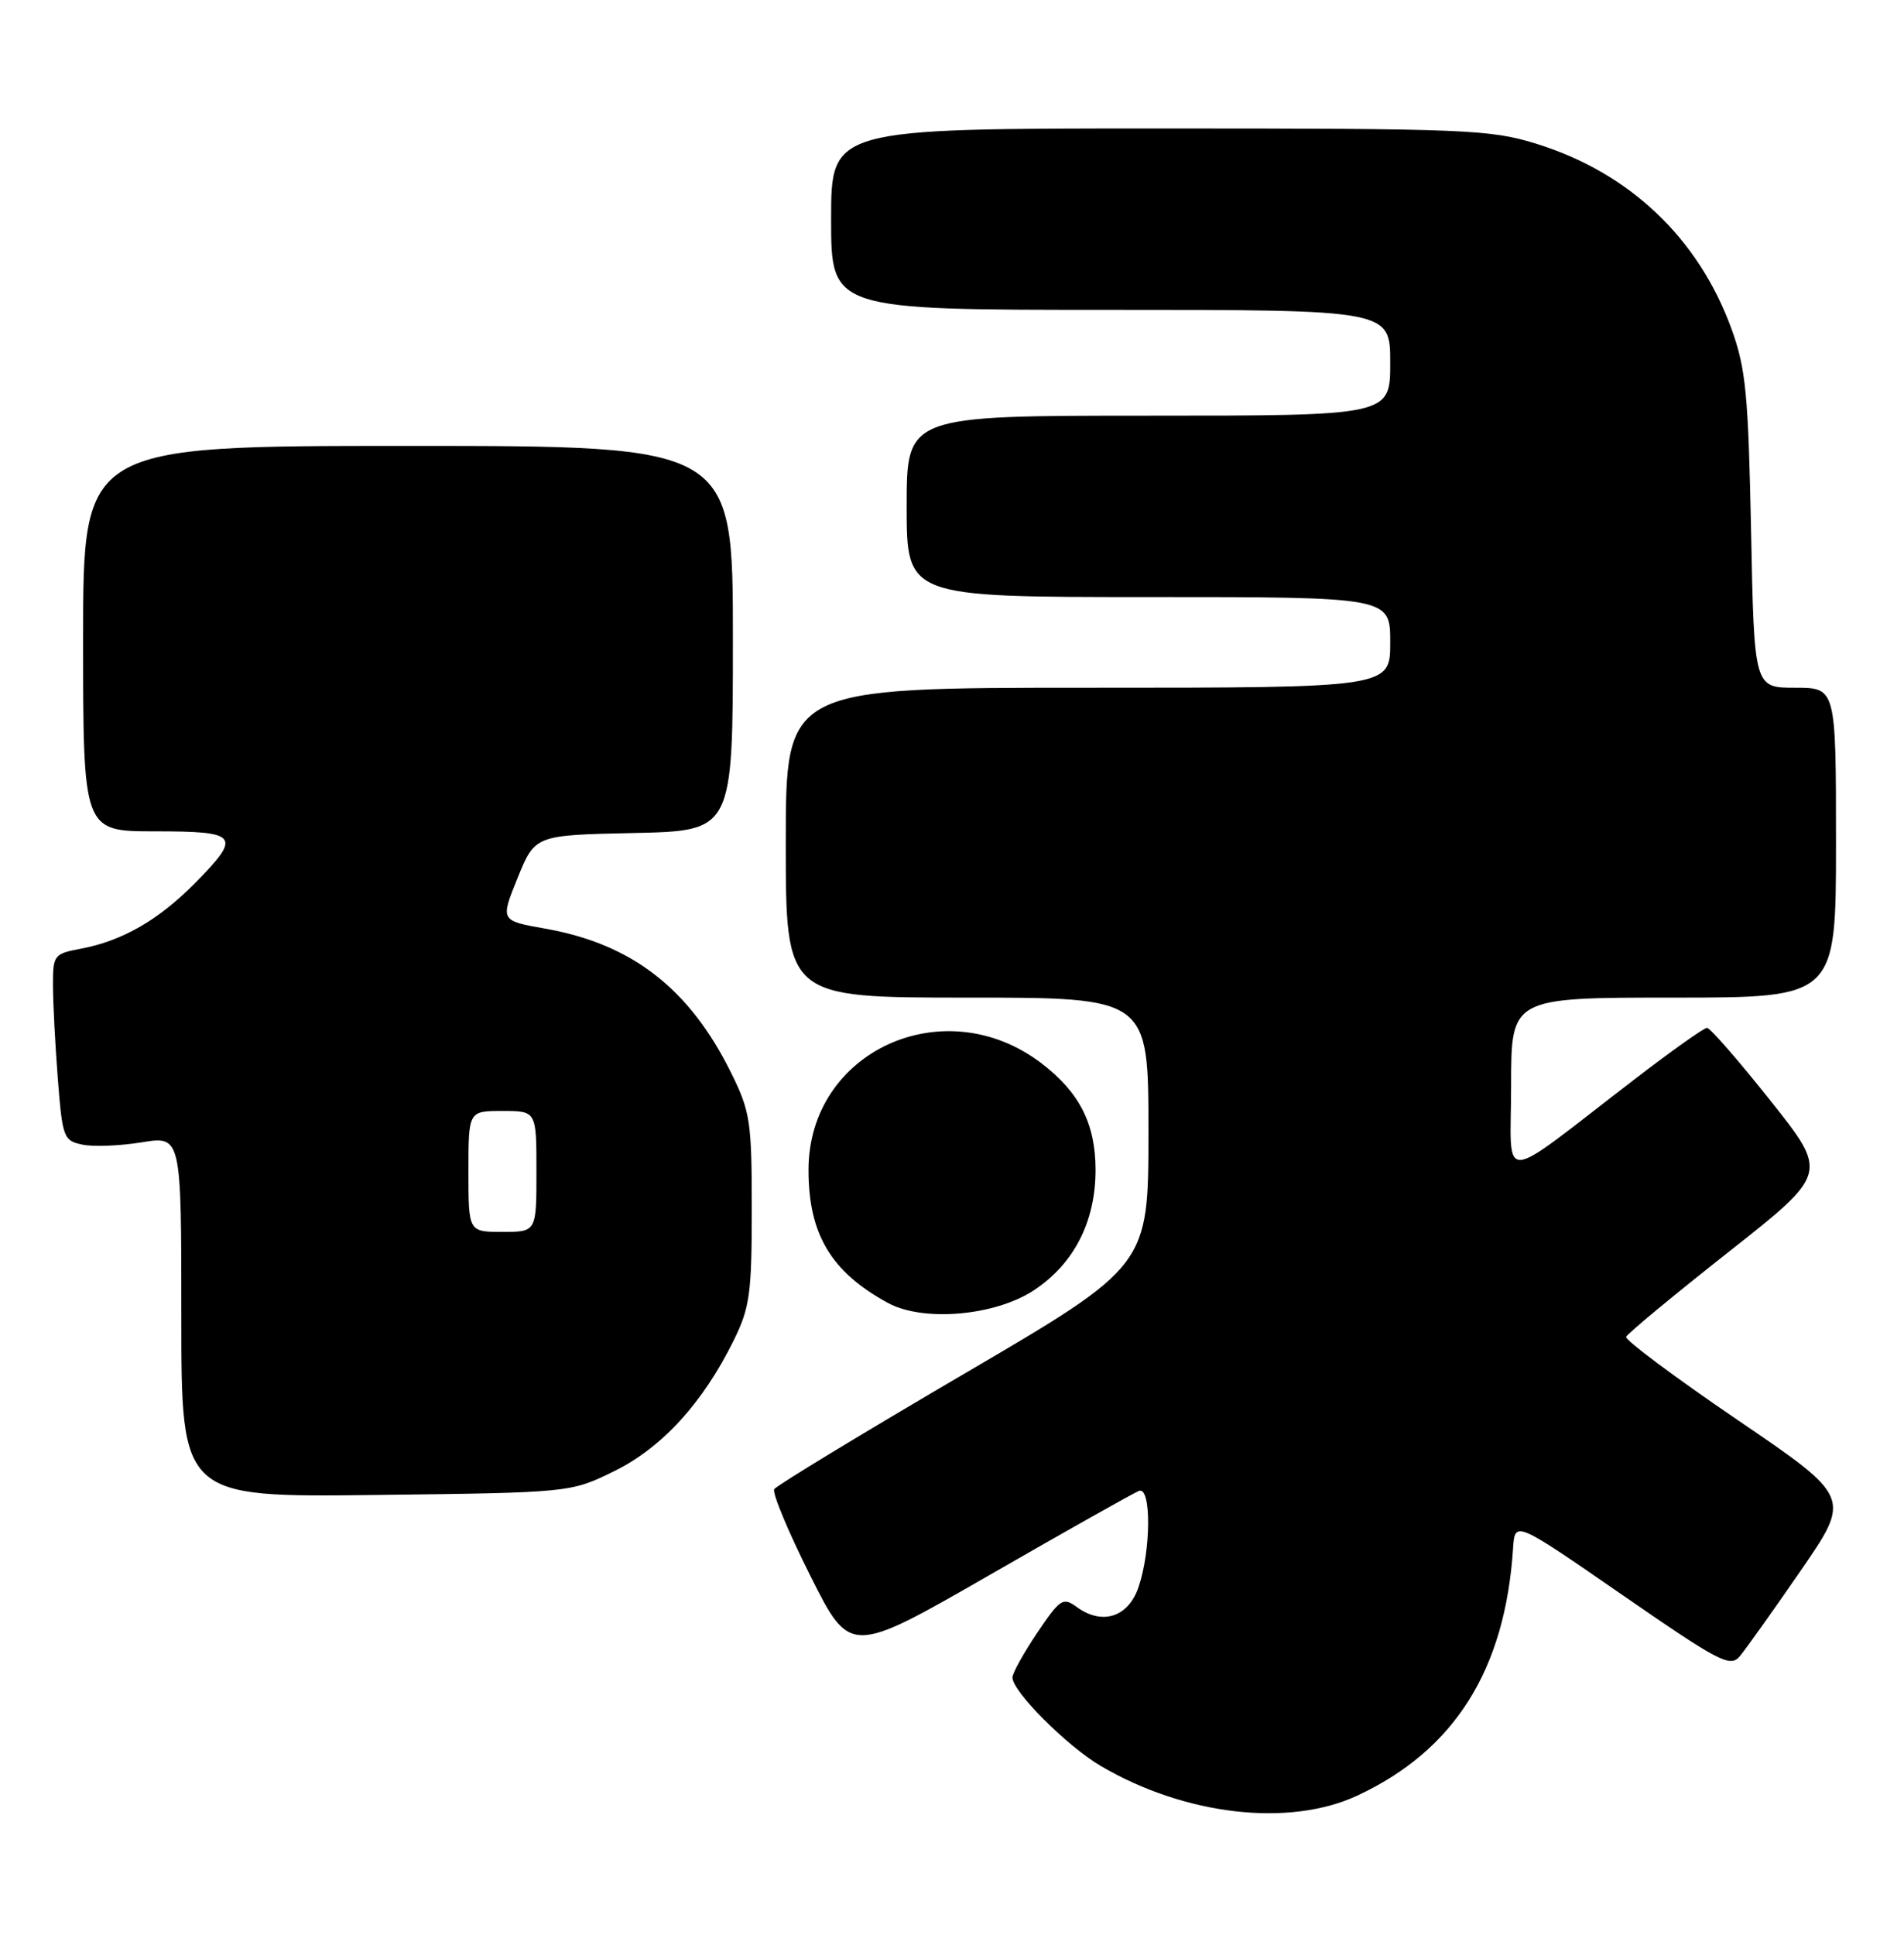 <?xml version="1.0" encoding="UTF-8" standalone="no"?>
<!DOCTYPE svg PUBLIC "-//W3C//DTD SVG 1.1//EN" "http://www.w3.org/Graphics/SVG/1.1/DTD/svg11.dtd" >
<svg xmlns="http://www.w3.org/2000/svg" xmlns:xlink="http://www.w3.org/1999/xlink" version="1.1" viewBox="0 0 252 256">
 <g >
 <path fill="currentColor"
d=" M 179.64 237.59 C 192.51 231.59 199.21 220.97 200.26 204.86 C 200.50 201.21 200.50 201.21 214.68 211.01 C 227.56 219.91 228.99 220.66 230.26 219.16 C 231.03 218.24 234.67 213.14 238.34 207.81 C 245.01 198.12 245.01 198.12 229.98 187.89 C 221.71 182.26 215.07 177.31 215.22 176.89 C 215.38 176.47 221.46 171.43 228.74 165.69 C 241.98 155.26 241.98 155.26 234.32 145.63 C 230.11 140.33 226.33 136.00 225.93 136.00 C 225.53 136.00 221.21 139.06 216.35 142.80 C 197.92 156.95 200.00 156.85 200.00 143.62 C 200.00 132.00 200.00 132.00 221.50 132.00 C 243.00 132.00 243.00 132.00 243.00 111.50 C 243.00 91.00 243.00 91.00 237.59 91.00 C 232.17 91.00 232.17 91.00 231.76 70.25 C 231.39 52.08 231.07 48.75 229.16 43.50 C 224.79 31.49 215.65 22.83 203.30 19.01 C 197.20 17.13 194.05 17.00 153.39 17.00 C 110.00 17.00 110.00 17.00 110.00 29.00 C 110.00 41.00 110.00 41.00 147.00 41.00 C 184.00 41.00 184.00 41.00 184.00 48.00 C 184.00 55.00 184.00 55.00 152.00 55.00 C 120.00 55.00 120.00 55.00 120.00 67.00 C 120.00 79.00 120.00 79.00 152.00 79.00 C 184.00 79.00 184.00 79.00 184.00 85.00 C 184.00 91.00 184.00 91.00 144.00 91.00 C 104.00 91.00 104.00 91.00 104.00 111.50 C 104.00 132.00 104.00 132.00 128.00 132.00 C 152.00 132.00 152.00 132.00 152.00 149.75 C 152.00 167.50 152.00 167.50 127.50 181.84 C 114.03 189.73 102.77 196.57 102.47 197.04 C 102.18 197.52 104.32 202.66 107.23 208.46 C 112.52 219.01 112.52 219.01 131.01 208.38 C 141.18 202.53 150.06 197.53 150.75 197.27 C 152.39 196.64 152.35 205.14 150.69 210.00 C 149.34 213.98 145.88 215.09 142.52 212.64 C 140.69 211.30 140.32 211.54 137.27 216.06 C 135.47 218.73 134.00 221.39 134.00 221.96 C 134.00 223.82 141.23 231.05 145.71 233.68 C 156.85 240.21 170.61 241.79 179.64 237.59 Z  M 81.31 194.65 C 87.63 191.54 93.05 185.61 97.13 177.31 C 99.24 173.03 99.50 171.13 99.50 160.00 C 99.50 148.42 99.30 147.09 96.79 142.00 C 91.26 130.80 83.66 124.90 72.14 122.87 C 66.21 121.82 66.21 121.82 68.51 116.16 C 70.81 110.50 70.81 110.50 83.91 110.22 C 97.00 109.94 97.00 109.94 97.00 84.47 C 97.00 59.00 97.00 59.00 54.00 59.00 C 11.00 59.00 11.00 59.00 11.00 84.50 C 11.00 110.00 11.00 110.00 20.50 110.00 C 31.63 110.00 32.04 110.54 25.75 116.91 C 20.96 121.75 16.15 124.51 10.70 125.53 C 7.14 126.20 7.00 126.38 7.01 130.36 C 7.01 132.64 7.30 138.19 7.65 142.70 C 8.26 150.52 8.41 150.93 10.89 151.45 C 12.33 151.76 15.86 151.62 18.75 151.15 C 24.00 150.30 24.00 150.30 24.00 174.21 C 24.00 198.12 24.00 198.12 49.75 197.81 C 75.50 197.50 75.50 197.50 81.31 194.65 Z  M 136.86 170.71 C 142.16 167.20 145.00 161.64 145.00 154.79 C 144.99 148.69 142.88 144.54 137.84 140.69 C 124.96 130.88 107.02 139.08 107.01 154.78 C 107.00 163.28 109.98 168.29 117.50 172.39 C 122.18 174.95 131.71 174.12 136.86 170.71 Z  M 62.00 155.00 C 62.00 147.00 62.00 147.00 66.50 147.00 C 71.00 147.00 71.00 147.00 71.00 155.00 C 71.00 163.00 71.00 163.00 66.50 163.00 C 62.00 163.00 62.00 163.00 62.00 155.00 Z "/>
</g>
</svg>